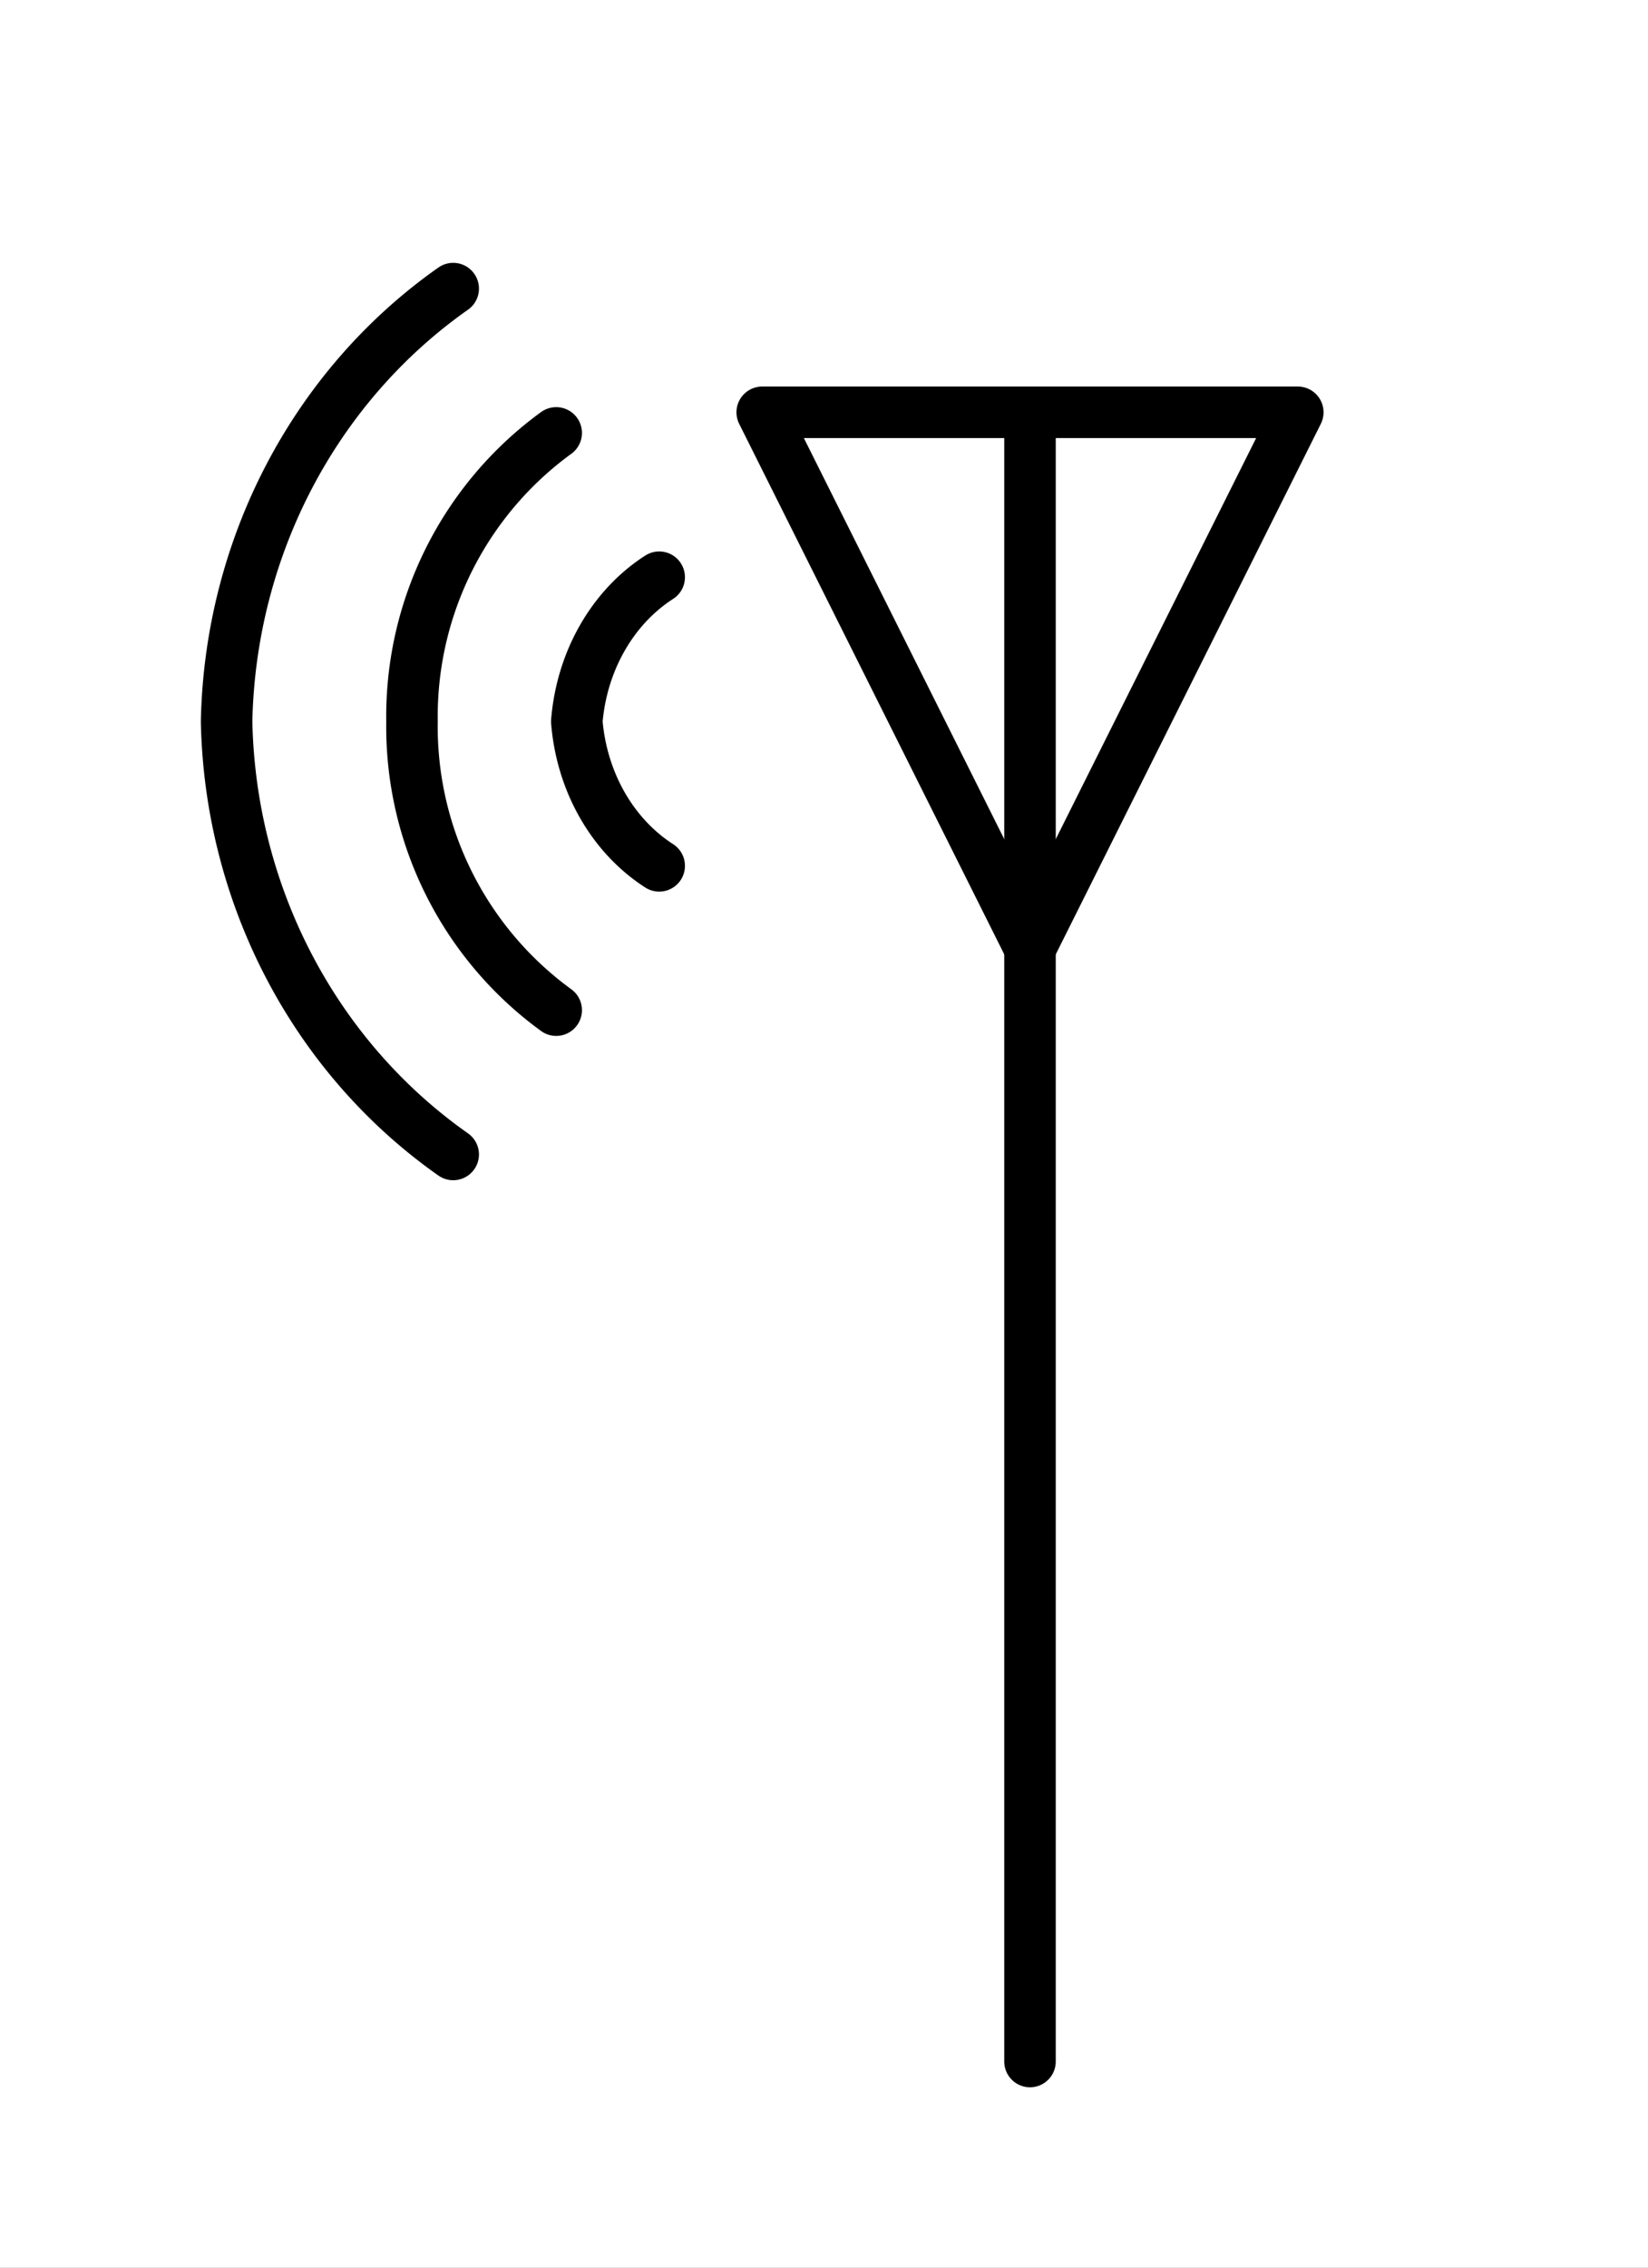 <?xml version="1.0" encoding="UTF-8" standalone="no"?>
<svg
   width="8mm"
   height="11mm"
   viewBox="0 0 8 11"
   version="1.1"
   id="schemalib-antenna-tx-s"
   xmlns="http://www.w3.org/2000/svg"
   xmlns:svg="http://www.w3.org/2000/svg">
  <rect x="0" y="0" width="8" height="11" fill="#808080" stroke="none"/>
  <g
     id="antenna-tx-s">
    <path
       id="path0"
       style="fill:#ffffff;fill-opacity:1;stroke:none;stroke-width:0;shape-rendering:geometricPrecision"
       d="M -1,-1 H 10 V 13 H -10 Z" />
    <path
       id="path1" 
       style="fill:#ffffff;fill-opacity:1;stroke:#000000;stroke-width:0.25;stroke-linecap:round;stroke-linejoin:round;stroke-dasharray:none;stroke-opacity:1;shape-rendering:geometricPrecision"
       d="M 3.7,2 H 6.3 L 5,4.6 Z" />
    <path
       id="path2"
       style="fill:none;fill-opacity:1;stroke:#000000;stroke-width:0.25;stroke-linecap:round;stroke-linejoin:round;stroke-dasharray:none;stroke-opacity:1;shape-rendering:geometricPrecision"
       d="M 5,10 V 2"  />
    <path
       id="path3"
       style="fill:none;fill-opacity:1;stroke:#000000;stroke-width:0.25;stroke-linecap:round;stroke-linejoin:round;stroke-dasharray:none;stroke-opacity:1;shape-rendering:geometricPrecision"
       d="M 3.2,4.2 A 0.8,0.9 0 0 1 2.8,3.5 0.8,0.9 0 0 1 3.2,2.8"  />
    <path
       id="path4"
       style="fill:none;fill-opacity:1;stroke:#000000;stroke-width:0.25;stroke-linecap:round;stroke-linejoin:round;stroke-dasharray:none;stroke-opacity:1;shape-rendering:geometricPrecision"
       d="M 2.7,4.9 A 1.7,1.7 0 0 1 2,3.5 1.7,1.7 0 0 1 2.7,2.1"  />
    <path
       id="path5"
       style="fill:none;fill-opacity:1;stroke:#000000;stroke-width:0.25;stroke-linecap:round;stroke-linejoin:round;stroke-dasharray:none;stroke-opacity:1;shape-rendering:geometricPrecision"
       d="M 2.2,5.6 A 2.5,2.6 0 0 1 1.1,3.5 2.5,2.6 0 0 1 2.2,1.4"  />
  </g>
</svg>

